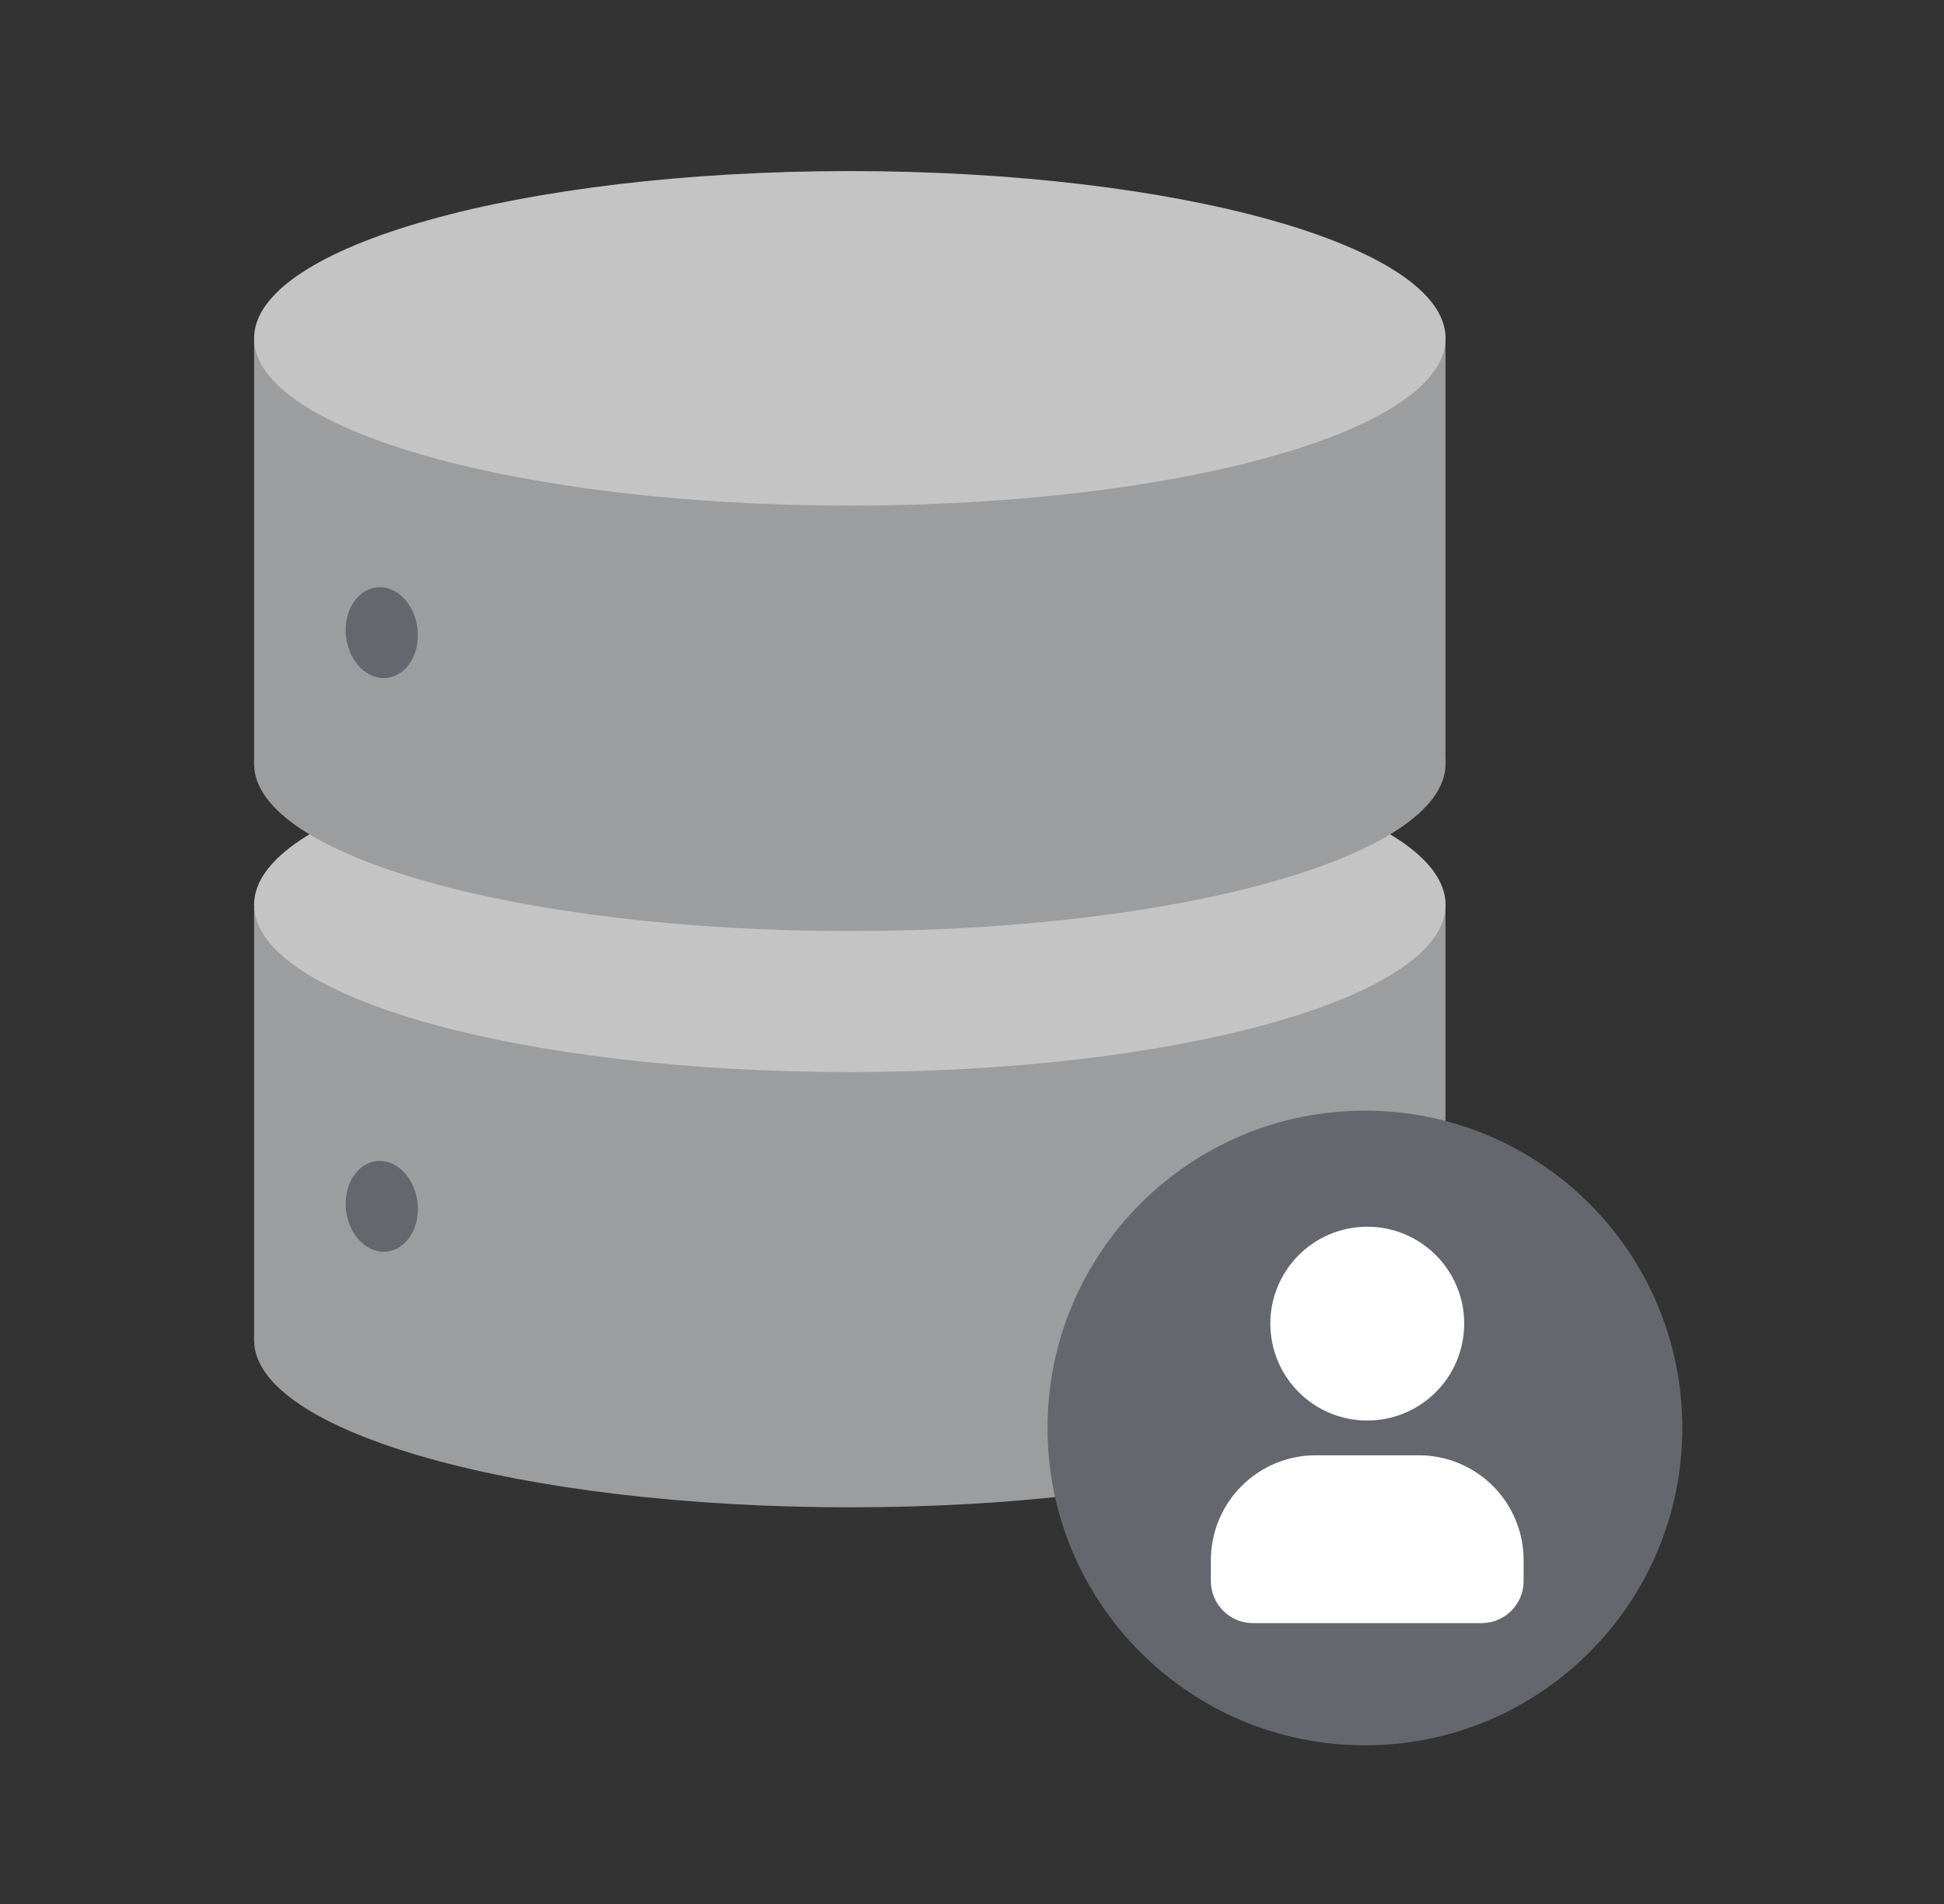 <svg width="49" height="48" viewBox="0 0 49 48" fill="none" xmlns="http://www.w3.org/2000/svg">
<rect x="0" y="0" width="49" height="48" fill="#333333" stroke="none"/>
<path d="M21.421 38C29.714 38 36.437 36.112 36.437 33.784C36.437 31.455 29.714 29.567 21.421 29.567C13.127 29.567 6.404 31.455 6.404 33.784C6.404 36.112 13.127 38 21.421 38Z" fill="#9B9D9F"/>
<path d="M36.434 22.889H6.404V33.795H36.434V22.889Z" fill="#9B9D9F"/>
<path d="M21.421 27.027C29.714 27.027 36.437 25.14 36.437 22.811C36.437 20.483 29.714 18.595 21.421 18.595C13.127 18.595 6.404 20.483 6.404 22.811C6.404 25.14 13.127 27.027 21.421 27.027Z" fill="#C4C4C4"/>
<path d="M21.421 23.472C29.714 23.472 36.437 21.585 36.437 19.256C36.437 16.928 29.714 15.04 21.421 15.04C13.127 15.04 6.404 16.928 6.404 19.256C6.404 21.585 13.127 23.472 21.421 23.472Z" fill="#9B9D9F"/>
<path d="M36.434 8.609H6.404V19.267H36.434V8.609Z" fill="#9B9D9F"/>
<path d="M21.421 12.746C29.714 12.746 36.437 10.858 36.437 8.53C36.437 6.201 29.714 4.313 21.421 4.313C13.127 4.313 6.404 6.201 6.404 8.53C6.404 10.858 13.127 12.746 21.421 12.746Z" fill="#C4C4C4"/>
<path d="M9.759 17.089C10.257 17.029 10.598 16.471 10.523 15.841C10.448 15.211 9.983 14.749 9.486 14.809C8.989 14.868 8.647 15.427 8.723 16.057C8.798 16.686 9.262 17.149 9.759 17.089Z" fill="#65676E"/>
<path d="M9.759 31.552C10.257 31.493 10.598 30.934 10.523 30.304C10.447 29.675 9.983 29.213 9.486 29.272C8.989 29.332 8.647 29.89 8.723 30.52C8.798 31.15 9.262 31.612 9.759 31.552Z" fill="#65676E"/>
<path d="M42.404 36C42.404 40.418 38.823 44 34.404 44C29.986 44 26.404 40.418 26.404 36C26.404 31.582 29.986 28 34.404 28C38.823 28 42.404 31.582 42.404 36Z" fill="#65676E"/>
<path d="M32.02 33.369C32.02 32.02 33.114 30.926 34.463 30.926C35.813 30.926 36.906 32.02 36.906 33.369C36.906 34.718 35.812 35.812 34.463 35.812C33.114 35.812 32.02 34.719 32.02 33.369Z" fill="white"/>
<path d="M31.296 37.462C31.792 36.966 32.464 36.688 33.166 36.688H35.76C36.462 36.688 37.134 36.966 37.63 37.462C38.126 37.958 38.404 38.63 38.404 39.332V39.859C38.404 40.444 37.93 40.919 37.344 40.919H31.581C30.996 40.919 30.521 40.444 30.521 39.859V39.332C30.521 38.631 30.8 37.958 31.296 37.462Z" fill="white"/>
</svg>
